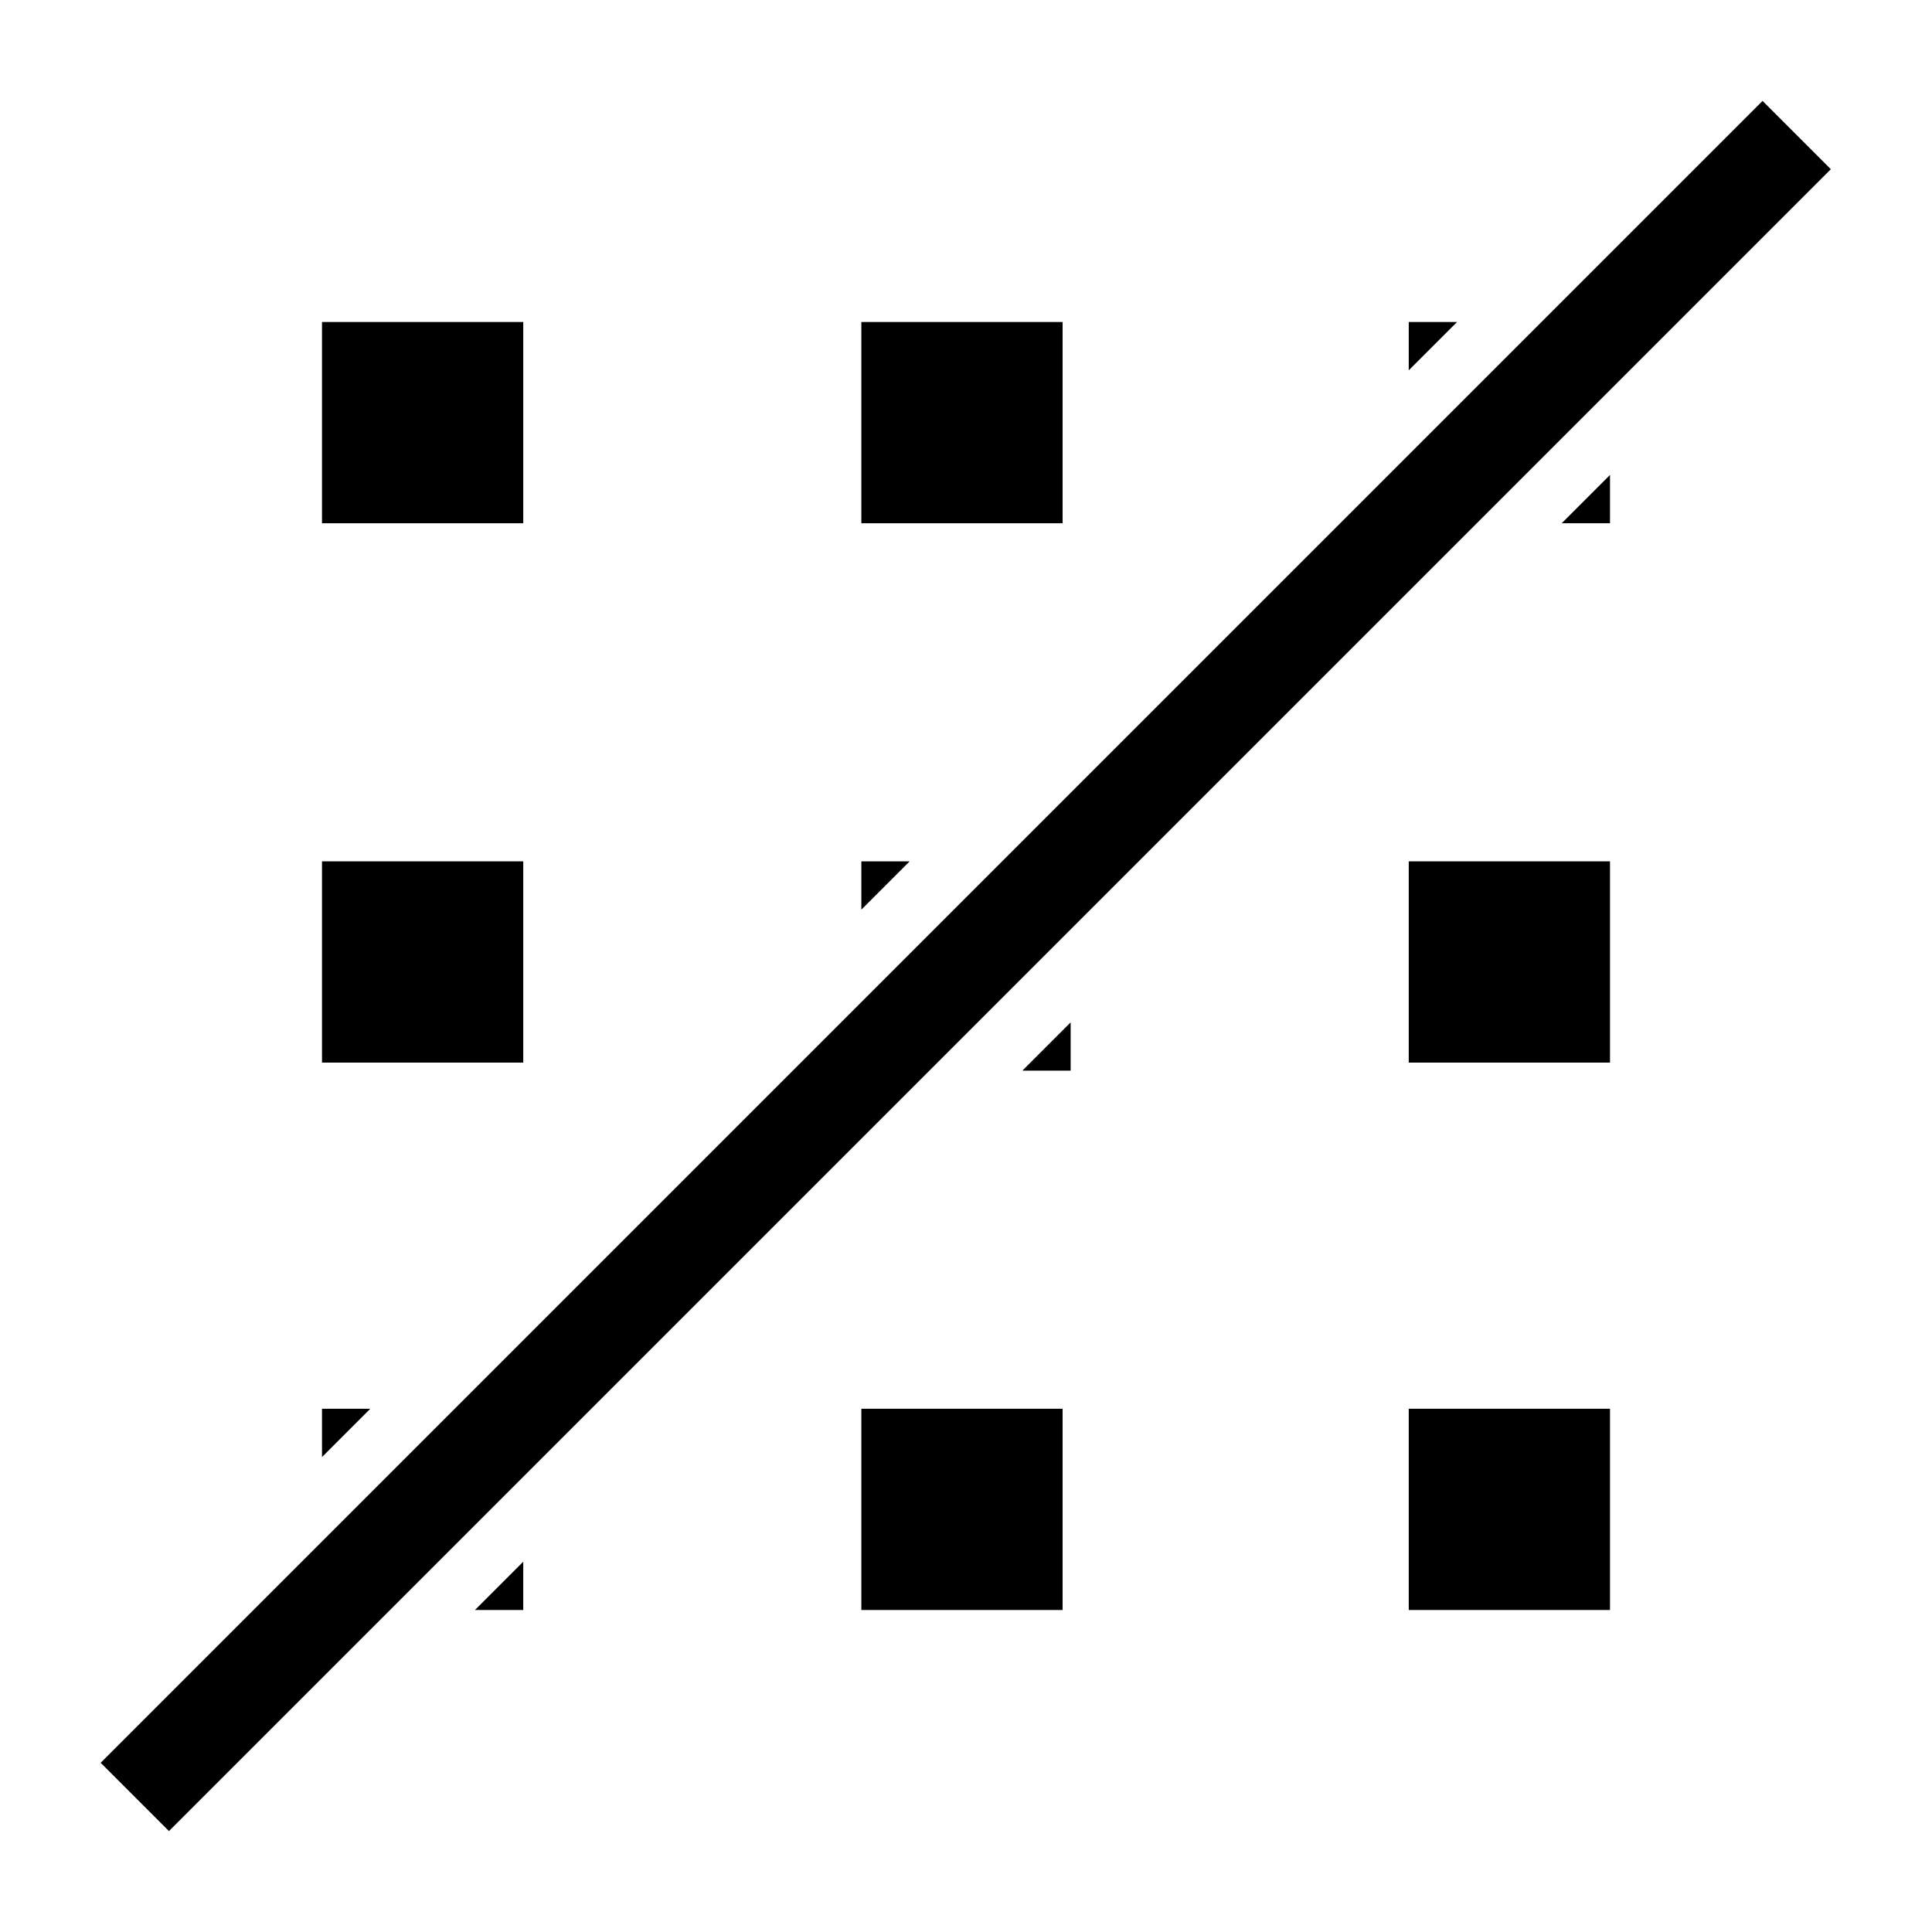 <?xml version="1.0" encoding="utf-8"?>
<!-- Generator: Adobe Illustrator 24.3.0, SVG Export Plug-In . SVG Version: 6.00 Build 0)  -->
<svg version="1.1" id="レイヤー_2" xmlns="http://www.w3.org/2000/svg" xmlns:xlink="http://www.w3.org/1999/xlink" x="0px"
	 y="0px" viewBox="0 0 24 24" style="enable-background:new 0 0 24 24;" xml:space="preserve">
<rect x="17.5" y="10.7" width="2.5" height="2.5"/>
<rect x="4" y="10.7" width="2.5" height="2.5"/>
<rect x="10.7" y="4" width="2.5" height="2.5"/>
<rect x="4" y="4" width="2.5" height="2.5"/>
<rect x="10.7" y="17.5" width="2.5" height="2.5"/>
<rect x="17.5" y="17.5" width="2.5" height="2.5"/>
<rect x="-2.6" y="11.4" transform="matrix(0.707 -0.707 0.707 0.707 -4.971 12)" width="29.2" height="1.2"/>
<g>
	<polygon points="18.1,4 17.5,4 17.5,4.6 	"/>
	<polygon points="19.4,6.5 20,6.5 20,5.9 	"/>
</g>
<g>
	<polygon points="11.3,10.7 10.7,10.7 10.7,11.3 	"/>
	<polygon points="12.7,13.3 13.3,13.3 13.3,12.7 	"/>
</g>
<g>
	<polygon points="4.6,17.5 4,17.5 4,18.1 	"/>
	<polygon points="5.9,20 6.5,20 6.5,19.4 	"/>
</g>
</svg>
